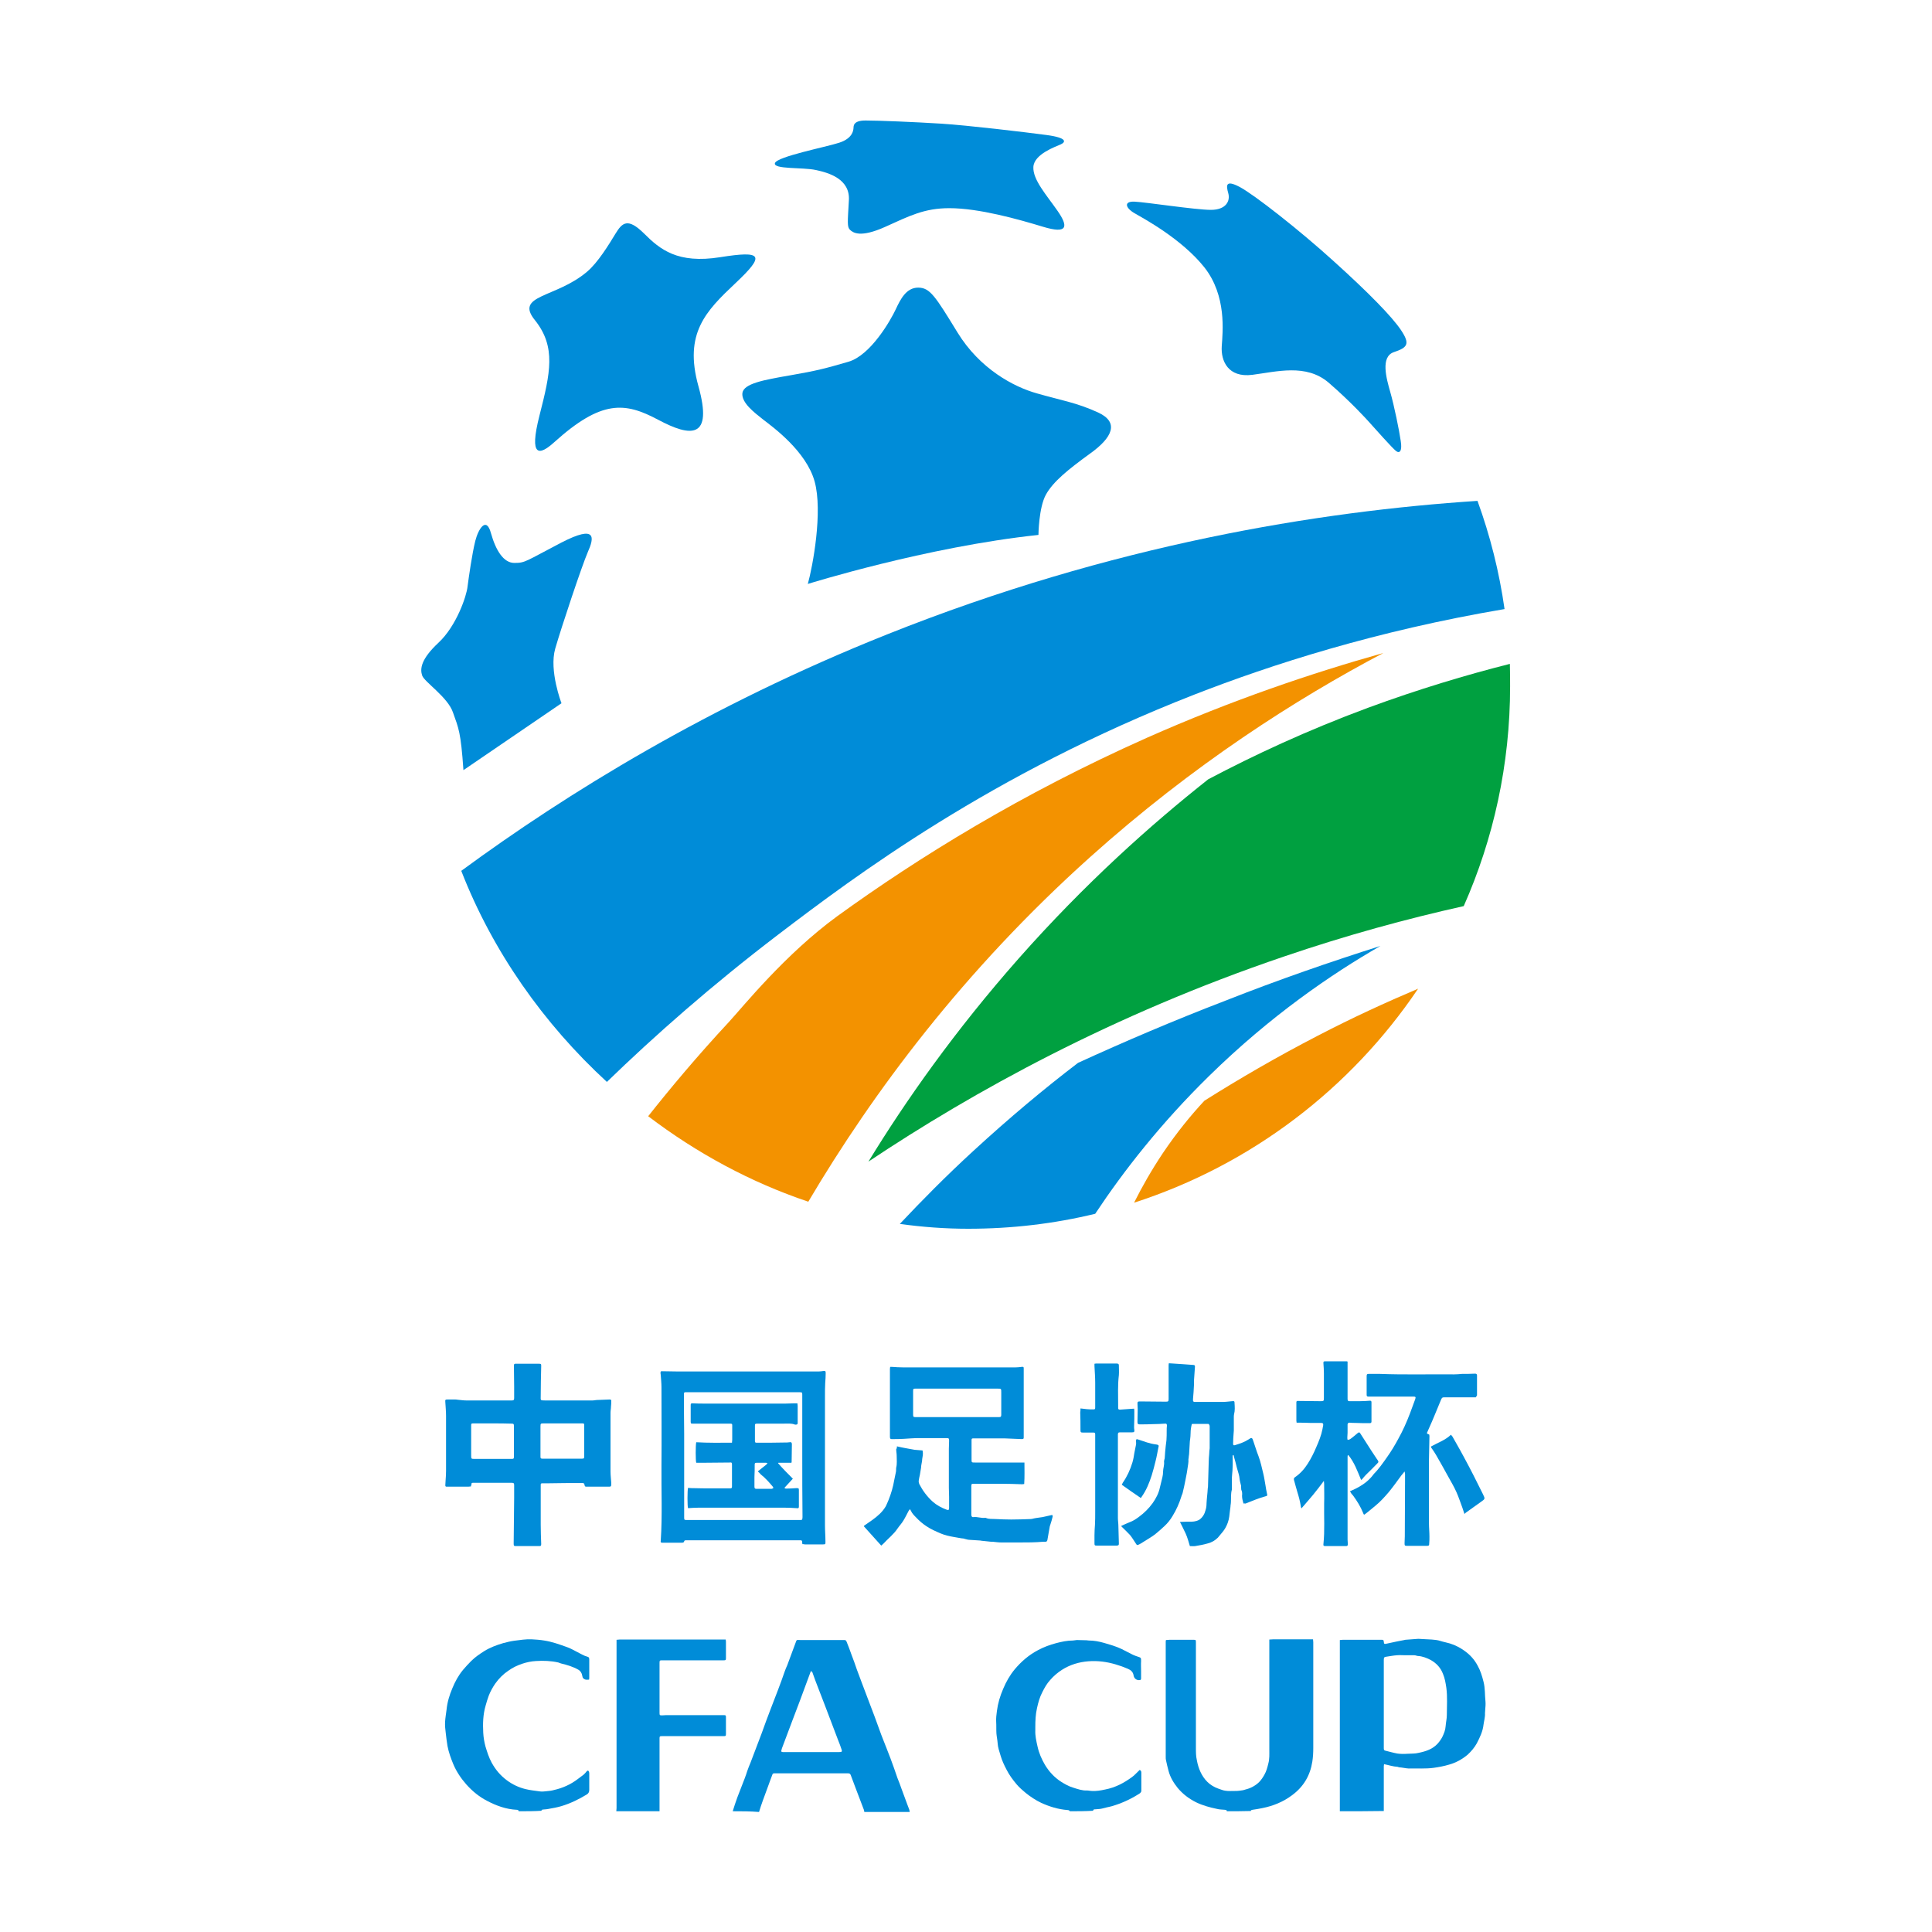 <!-- Created by @FCLOGO 2021-12-07 22:41:53 . https://fclogo.top/ -->
<!-- FOR PERSONAL USE ONLY NOT FOR COMMERCIAL USE -->
<svg version="1.1" xmlns="http://www.w3.org/2000/svg" xmlns:xlink="http://www.w3.org/1999/xlink" x="0px" y="0px"
	 viewBox="0 0 800 800" style="enable-background:new 0 0 800 800;" xml:space="preserve">
<style type="text/css">
	.st0{fill:#008CD8;}
	.st1{fill:#F39200;}
	.st2{fill:#00A040;}
</style>
<g>
	<g>
		<path class="st0" d="M191.9,318.9l40.6-27.7c0,0-5.2-13.5-2.6-22.6c2.6-9,11-34.2,13.5-40c2.6-5.8,3.9-11.6-11-3.9
			c-14.8,7.7-14.8,8.4-19.4,8.4c-4.5,0-7.7-5.2-9.7-12.3c-1.9-7.1-5.2-1.9-6.5,3.2c-1.3,5.2-2.7,15-3.2,18.9
			c-0.4,3.9-4.6,16.3-12,23.2c-7.4,6.9-7.7,10.9-6.8,13.6s10.7,9,12.8,15.4C189.9,301.6,190.8,303,191.9,318.9z"/>
		<path class="st0" d="M334.5,241.8c0,0,49.2-15.4,95.5-20.3c0,0,0.1-11.3,3.1-16.7s9.2-10.4,18.3-17c9.2-6.6,12.2-12.9,3.3-17
			c-8.9-4.1-15.6-5.1-25.3-7.9c-9.7-2.7-23.7-10.2-32.9-25.2s-11.4-18.6-16.3-18.6c-4.9,0-7.3,4.7-9.3,9c-2,4.3-10.3,19-19.6,21.7
			c-9.3,2.7-13,3.7-24,5.6c-11,1.9-19.4,3.4-19.9,7.4c-0.4,4,4.9,8,8.7,11c3.9,3,17.7,13,21.2,25.5
			C340.8,211.8,336.5,234.7,334.5,241.8z"/>
		<path class="st0" d="M566.4,174.2c3.5,3.9,10,11.2,11.6,12.5s2.7,0,2-4.2c-0.6-4.2-2.7-14.5-4.3-20.1c-1.6-5.6-4.2-14.7,1.5-16.6
			c5.7-1.9,6.7-3.4,3-9c-3.7-5.6-13.6-15.7-27.9-28.6c-14.3-13-33.1-27.7-39-30.8s-5.6-0.6-4.7,2.6c0.9,3.2-0.9,6.9-7.2,6.9
			s-27-3.2-31.6-3.4c-4.6-0.2-3.8,2.6,0,4.8s19.5,10.6,28.9,22.4c9.3,11.8,7.6,26.7,7.2,32.7c-0.4,6,2.6,13.1,12.7,11.8
			c10.1-1.3,22.2-4.7,31.5,3.2C559.4,166.4,566.4,174.2,566.4,174.2z"/>
		<path class="st0" d="M393.1,86.2c12.3,0,28.6,4.6,38.8,7.7c10.2,3.1,10.6,0,6-6.6s-10.3-12.9-10-18.2s9.3-8.4,11.3-9.3
			c2-0.9,3.1-2.7-5.9-3.9s-32.5-4-43.6-4.7c-11.2-0.7-25.9-1.3-31.3-1.3c-5.4,0-4.9,2.5-5,3.3c-0.1,0.9-0.4,4.1-5.9,5.9
			s-25.6,5.7-26.6,8.4c-1,2.7,11.6,1.7,16.9,2.9c5.3,1.1,14.3,3.7,13.7,12.6C351,92,350.7,94,352,95.2c1.3,1.2,4.3,3.3,14.4-1.2
			C376.6,89.4,382.7,86.2,393.1,86.2z"/>
		<path class="st0" d="M243.1,112.5c4.5-3.8,9-11.2,11.8-15.8c2.8-4.6,5.1-6.6,11.8,0c6.6,6.6,13.9,12.6,31.5,9.8
			c17.6-2.8,18.7-0.9,6.4,10.7s-21.5,20.8-15.4,42.7s-3,21.2-16.7,13.9c-13.7-7.3-23.4-8.4-43.1,9.4c-6,5.4-10.5,6.4-6-11.2
			s6.9-28.3-1.8-39.3C212.8,122,230.2,123.5,243.1,112.5z"/>
		<path class="st0" d="M623,252.2c-53.2,9-96.6,23-128.4,35.4c-84.3,32.9-140.6,75.2-172.5,99.5c-27.4,20.9-51,41.7-70.8,60.9
			C225.1,423.9,204,394,191,360.6c43.7-32.1,102.4-68.4,176.3-97.9c93.4-37.3,179-51,244.5-55.3C617,221.7,620.8,236.7,623,252.2z"
			/>
		<path class="st1" d="M572.8,270.4c-36.2,19.1-78.7,46.2-121.4,84.5c-52.4,47-89.9,97.4-116.7,142.7c-23.8-8-46.2-20.1-66.3-35.4
			c9.1-11.5,20.2-24.8,33.5-39.1c5.8-6.3,23.2-28,44.9-43.8c33.3-24.1,76-50.6,128.1-73.8C510.1,289.9,543.2,278.7,572.8,270.4z"/>
		<path class="st2" d="M625.3,284.2c0,32.4-6.9,63.2-19.2,91c-23.4,5.2-48.4,12-74.5,20.9c-71,24.1-128.4,55.8-172,84.9
			c15.4-25.2,35.8-54.2,62.2-84.1c27.4-31,54.7-55.4,78.5-74.2c18.9-10,41-20.3,66.1-29.6c20.9-7.7,40.6-13.6,58.8-18.2
			C625.3,278.1,625.3,281.1,625.3,284.2z"/>
		<path class="st0" d="M571.6,391.7c-20.2,11.6-45.5,28.9-70.9,53.8c-20,19.6-35.4,39.3-47.2,57.1c-16.9,4.1-34.5,6.2-52.6,6.2
			c-9.5,0-18.9-0.7-28.3-2c9.2-9.8,19.2-19.9,30.3-30.1c15-13.8,29.6-26,43.5-36.6c19-8.7,39.3-17.4,60.9-25.7
			C529.6,405.6,551.1,398.2,571.6,391.7z"/>
		<path class="st1" d="M587.2,409.4c-27.9,41.4-69.2,73-117.6,88.6c3.2-6.4,7.1-13.3,11.9-20.5c5.8-8.6,11.7-15.8,17.2-21.7
			c14.1-8.9,29.7-18,46.9-26.9C560,421.4,574,415,587.2,409.4z"/>
	</g>
	<g>
		<path class="st0" d="M554.8,750c0-0.4,0-0.8,0-1.2c0-22.8,0-45.7,0-68.5c0-0.4,0-0.7,0-1.2c0.5,0,0.8-0.1,1.2-0.1c5,0,10,0,15,0
			c0.4,0,0.8,0,1.2,0c0.6,0,0.7,0.1,0.8,0.8c0.1,1,0.2,1,1.2,0.8c1.4-0.3,2.8-0.6,4.2-0.9c1-0.2,2.1-0.4,3.1-0.6
			c0.1,0,0.3-0.1,0.4-0.1c1.8-0.1,3.6-0.3,5.4-0.4c0.6,0,1.2,0.1,1.8,0.1c1.3,0.1,2.5,0.1,3.8,0.2c1.2,0.1,2.4,0.2,3.6,0.6
			c1.2,0.4,2.5,0.6,3.8,1c2.3,0.7,4.4,1.8,6.3,3.2c2.2,1.6,3.9,3.5,5.2,5.9c1.2,2.1,1.9,4.4,2.5,6.8c0.7,2.7,0.5,5.4,0.8,8.1
			c0.1,1.1,0,2.3-0.1,3.4c0,0.5-0.1,1-0.1,1.5c0.1,1.6-0.4,3.2-0.6,4.7c-0.3,2.8-1.5,5.3-2.8,7.8c-1,1.8-2.3,3.3-3.8,4.7
			c-2.3,1.9-4.8,3.3-7.7,4.1c-2,0.6-4.1,1-6.2,1.3c-3.5,0.5-7,0.2-10.5,0.3c-0.3,0-0.7-0.1-1-0.1c-0.7-0.1-1.3-0.2-2-0.3
			c-0.3,0-0.7-0.1-1-0.1c-0.2,0-0.4-0.2-0.6-0.2c-1.9-0.1-3.6-0.7-5.6-1.1c0,0.3-0.1,0.6-0.1,0.8c0,4.1,0,8.1,0,12.2
			c0,2.1,0,4.3,0,6.4C566.9,750,560.8,750,554.8,750z M573,705.6C573,705.6,573,705.6,573,705.6c0,4.5,0,9,0,13.5c0,1.6,0,3.1,0,4.7
			c0,0.5,0,1,0.6,1.1c1.7,0.4,3.3,0.9,5,1.2c1.4,0.2,2.8,0.2,4.2,0.1c1.6-0.1,3.2,0,4.7-0.4c2.9-0.6,5.7-1.5,7.8-3.8
			c0.8-0.9,1.5-1.9,2-2.9c0.6-1.3,1.2-2.7,1.3-4.3c0.1-1.5,0.5-3.1,0.5-4.6c0-3.8,0.3-7.5-0.2-11.3c-0.3-2-0.6-3.9-1.4-5.8
			c-1-2.6-2.8-4.5-5.2-5.8c-1.6-0.8-3.3-1.5-5.2-1.6c-0.3,0-0.5-0.1-0.8-0.2c-0.4-0.1-0.7-0.1-1.1-0.1c-1.2,0-2.3,0-3.5,0
			c-1.1,0-2.1-0.1-3.2,0c-1.5,0.1-3,0.4-4.4,0.6c-0.8,0.1-1.1,0.2-1.1,1.3C573,693.5,573,699.5,573,705.6z"/>
		<path class="st0" d="M303.4,750c0.6-1.9,1.2-3.8,1.9-5.7c1-2.7,2.1-5.3,3.1-8c0.4-1,0.7-2,1-2.9c0.4-1.2,0.9-2.4,1.4-3.6
			c1.5-4,3.1-8.1,4.6-12.1c1.2-3.3,2.4-6.7,3.7-10c1-2.6,2-5.2,3-7.8c1-2.6,1.9-5.1,2.8-7.7c0.3-0.9,0.7-1.8,1.1-2.7
			c1.1-3,2.2-5.9,3.3-8.9c0.7-1.9,0.4-1.5,2.2-1.5c5.1,0,10.3,0,15.4,0c0.8,0,1.6,0,2.4,0c0.8,0,1,0,1.3,0.8c0.7,1.8,1.4,3.5,2,5.3
			c0.8,2,1.5,4.1,2.2,6.1c1.4,3.7,2.7,7.3,4.1,10.9c1.1,2.9,2.2,5.8,3.3,8.7c0.9,2.5,1.8,5,2.7,7.4c0.2,0.6,0.5,1.2,0.7,1.8
			c1.1,2.7,2.1,5.4,3.2,8.2c1,2.6,1.9,5.3,2.8,7.9c0.6,1.5,1.2,3,1.7,4.5c0.8,2.1,1.6,4.3,2.4,6.5c0.3,0.7,0.5,1.4,0.8,2.1
			c0.1,0.3,0.1,0.6,0.2,1c-6.3,0-12.5,0-18.8,0c-0.1-0.4-0.1-0.8-0.3-1.2c-1.1-2.8-2.1-5.6-3.2-8.4c-0.7-1.9-1.4-3.7-2.1-5.6
			c-0.2-0.6-0.5-0.8-1.1-0.8c-0.1,0-0.3,0-0.4,0c-9.8,0-19.6,0-29.5,0c-0.2,0-0.5,0-0.7,0c-0.4,0-0.7,0.1-0.8,0.6
			c-0.6,1.5-1.1,3-1.7,4.6c-0.7,2-1.5,4-2.2,6c-0.6,1.6-1.1,3.2-1.6,4.8C310.6,750,307,750,303.4,750z M335.9,691.9
			c-0.2,0.3-0.3,0.4-0.3,0.5c-1.5,4-2.9,7.9-4.4,11.9c-1,2.6-2,5.3-3,7.9c-1.4,3.6-2.7,7.3-4.1,10.9c-0.2,0.5-0.4,1-0.5,1.5
			c-0.2,0.6-0.1,0.9,0.6,0.9c0.4,0,0.8,0,1.2,0c7.3,0,14.7,0,22,0c1.3,0,1.4-0.2,1-1.3c-0.4-1.2-0.8-2.3-1.3-3.5c-1-2.6-2-5.3-3-7.9
			c-0.9-2.4-1.8-4.7-2.7-7.1c-0.9-2.3-1.8-4.7-2.7-7c-0.8-2.1-1.6-4.1-2.3-6.2C336.3,692.4,336.1,692.2,335.9,691.9z"/>
		<path class="st0" d="M508,750c0-0.6-0.4-0.5-0.8-0.6c-1.1-0.1-2.3-0.1-3.4-0.4c-2.9-0.6-5.8-1.4-8.5-2.7c-3-1.5-5.5-3.4-7.6-5.9
			c-1.7-2.1-3.1-4.4-3.8-7c-0.4-1.5-0.8-3.1-1.1-4.6c-0.1-0.4-0.1-0.8-0.1-1.2c0-14.5,0-28.9,0-43.4c0-1.4,0-2.8,0-4.2
			c0-0.3,0-0.6,0.1-0.9c0.6,0,1.1-0.1,1.5-0.1c3.3,0,6.5,0,9.8,0c1,0,1.1,0,1.1,1c0,2.2,0,4.5,0,6.7c0,12.4,0,24.7,0,37.1
			c0,1.7,0,3.4,0.4,5.1c0.6,3.3,1.9,6.5,4.3,8.9c1.2,1.2,2.8,2.2,4.5,2.8c1,0.3,2,0.8,3,0.9c1.3,0.2,2.6,0.1,3.9,0.1
			c0.6,0,1.3,0,1.9-0.1c0.9-0.1,1.7-0.2,2.5-0.5c2.1-0.5,4-1.5,5.6-3c0.9-0.9,1.7-2.1,2.3-3.2c0.8-1.4,1.2-3,1.6-4.6
			c0.5-1.9,0.4-3.7,0.4-5.6c0-14.4,0-28.7,0-43.1c0-0.8,0-1.6,0-2.6c0.6,0,1.2-0.1,1.7-0.1c4.2,0,8.5,0,12.7,0c1.2,0,2.4,0,3.7,0
			c0,0.4,0.1,0.8,0.1,1.2c0,1.9,0,3.7,0,5.6c0,12.7,0,25.5,0,38.2c0,1.9-0.1,3.8-0.4,5.7c-0.9,5.7-3.6,10.3-8.3,13.8
			c-3.7,2.8-7.9,4.5-12.4,5.4c-1.4,0.3-2.7,0.5-4.1,0.7c-0.4,0.1-0.6,0.1-0.7,0.5C514.5,750,511.2,750,508,750z"/>
		<path class="st0" d="M255.2,750c0-0.4,0.1-0.9,0.1-1.3c0-22.6,0-45.2,0-67.9c0-0.6,0-1.1,0-1.8c0.5,0,0.8-0.1,1.2-0.1
			c12.4,0,24.8,0,37.2,0c2.2,0,4.5,0,6.8,0c0,0.3,0.1,0.6,0.1,0.8c0,2.3,0,4.6,0,6.9c0,0.8-0.1,0.9-0.9,0.9c-8.5,0-17.1,0-25.6,0
			c-0.9,0-1,0.1-1,1.1c0,5.1,0,10.3,0,15.4c0,1.8,0,3.5,0,5.3c0,0.9,0.1,1,1,1c0.6,0,1.2-0.1,1.8-0.1c5.9,0,11.7,0,17.6,0
			c2.1,0,4.1,0,6.2,0c0.8,0,0.9,0.1,0.9,0.8c0,2.3,0,4.7,0,7c0,0.8-0.1,0.9-1,0.9c-2.7,0-5.4,0-8.1,0c-5.8,0-11.7,0-17.5,0
			c-0.8,0-0.9,0.1-0.9,0.9c0,2.4,0,4.8,0,7.2c0,7.2,0,14.4,0,21.6c0,0.5,0,0.9,0,1.4C267.1,750,261.1,750,255.2,750z"/>
		<path class="st0" d="M443,750c-0.2-0.4-0.6-0.5-1-0.5c-3.8-0.3-7.4-1.4-10.9-3c-2.3-1.1-4.4-2.5-6.4-4.1c-1.3-1.1-2.6-2.2-3.7-3.5
			c-1.6-1.9-3.1-3.9-4.2-6.1c-1-1.9-1.9-3.8-2.5-5.9c-0.5-1.7-1.1-3.3-1.2-5.1c-0.1-1.4-0.4-2.7-0.5-4c-0.1-1.6,0-3.2-0.1-4.8
			c-0.1-1.5,0.1-3,0.3-4.5c0.4-3.2,1.3-6.2,2.6-9.2c1.2-2.9,2.8-5.7,4.8-8.1c2.7-3.2,5.8-5.9,9.6-7.9c2.4-1.3,4.9-2.2,7.5-2.9
			c2.3-0.6,4.6-1.1,7-1.1c0.5,0,1.1-0.2,1.6-0.2c1.3,0,2.7,0.1,4,0.1c0.3,0,0.6,0.1,0.9,0.1c2.2,0,4.3,0.4,6.4,1
			c2.4,0.7,4.9,1.4,7.2,2.5c1.6,0.8,3.1,1.6,4.7,2.4c0.7,0.3,1.4,0.6,2.1,0.8c1.3,0.4,1.3,0.5,1.3,1.8c-0.1,1.4,0,2.8,0,4.2
			c0,1,0,2,0,3c0,0.5-0.2,0.7-0.7,0.7c-1.2,0.1-2.2-0.7-2.4-1.9c-0.2-1.5-1.2-2.3-2.4-2.8c-1.6-0.7-3.3-1.3-5-1.8
			c-3.7-1.1-7.5-1.6-11.3-1.3c-3.9,0.3-7.6,1.4-10.9,3.5c-1.9,1.2-3.5,2.6-4.9,4.2c-1.4,1.5-2.4,3.3-3.3,5.1
			c-1.1,2.1-1.7,4.3-2.2,6.6c-0.6,2.6-0.7,5.2-0.7,7.9c0,0.4,0,0.9,0,1.3c-0.1,2.2,0.4,4.4,0.9,6.6c0.6,2.8,1.7,5.3,3.1,7.7
			c1.7,2.8,3.9,5.2,6.7,7c1.6,1,3.2,1.9,4.9,2.4c1.9,0.6,3.8,1.3,5.8,1.2c0.7,0,1.4,0.2,2.1,0.2c1.8,0.1,3.6-0.2,5.4-0.6
			c4.2-0.8,7.8-2.7,11.2-5.2c1-0.7,1.8-1.7,2.7-2.5c0.1-0.1,0.3-0.3,0.4-0.4c0.6,0.2,0.7,0.7,0.7,1.1c0,2.5,0,5,0,7.5
			c0,0.4-0.2,0.7-0.5,1c-3.2,2.1-6.7,3.8-10.4,5c-1.6,0.6-3.3,0.8-5,1.3c-1,0.3-2.1,0.3-3.2,0.4c-0.4,0-0.8,0-0.9,0.6
			C449.2,750,446.1,750,443,750z"/>
		<path class="st0" d="M214.8,750c-0.1-0.5-0.4-0.6-0.8-0.6c-4.4-0.2-8.5-1.7-12.3-3.7c-3.3-1.7-6.1-4-8.6-6.8
			c-2.2-2.5-4.1-5.3-5.4-8.4c-1-2.4-1.9-4.9-2.4-7.5c-0.3-1.7-0.5-3.5-0.7-5.2c-0.2-1.6-0.4-3.2-0.3-4.8c0.1-1.7,0.4-3.4,0.6-5
			c0.3-3.1,1.2-6.1,2.4-8.9c1.1-2.7,2.5-5.3,4.4-7.6c1.1-1.3,2.2-2.5,3.4-3.7c1.6-1.6,3.5-2.9,5.4-4.1c2.4-1.5,5.1-2.5,7.8-3.3
			c1.5-0.4,3.1-0.8,4.6-1c2.4-0.3,4.8-0.7,7.2-0.6c1.7,0.1,3.5,0.2,5.2,0.5c3.3,0.5,6.3,1.6,9.4,2.7c1.5,0.5,2.8,1.3,4.2,2
			c1.4,0.7,2.8,1.6,4.3,2c0.6,0.1,0.8,0.5,0.8,1.1c0,1.1,0,2.3,0,3.4c0,1.4,0,2.7,0,4.1c0,0.3,0,0.6-0.1,0.9c-0.5,0-1,0.1-1.4,0
			c-0.6-0.2-1.2-0.5-1.3-1.2c-0.1-0.4-0.2-0.8-0.3-1.2c-0.3-0.7-0.7-1.3-1.4-1.7c-2.3-1.3-4.7-2-7.2-2.6c-0.4-0.1-0.8-0.3-1.1-0.4
			c-3.1-0.7-6.2-0.8-9.3-0.6c-1.9,0.1-3.8,0.5-5.6,1.1c-2.1,0.7-4,1.6-5.8,2.9c-2.1,1.4-3.9,3.2-5.4,5.3c-1.1,1.6-2,3.2-2.7,5
			c-0.5,1.3-0.9,2.7-1.3,4.1c-1.1,3.7-1.2,7.5-1,11.3c0.1,1.9,0.4,3.7,0.9,5.6c0.7,2.3,1.4,4.6,2.6,6.8c1.6,2.9,3.6,5.3,6.3,7.3
			c2.3,1.7,4.8,2.9,7.6,3.6c2,0.5,4.1,0.7,6.2,1c0.8,0.1,1.7,0,2.6-0.1c1.1-0.1,2.1-0.2,3.1-0.5c3.6-0.8,6.9-2.3,9.8-4.5
			c0.8-0.6,1.6-1.2,2.4-1.8c0.5-0.4,0.9-0.9,1.3-1.4c0.4-0.5,0.8-0.4,1,0.2c0.1,0.2,0.1,0.5,0.1,0.7c0,2.3,0,4.5,0,6.8
			c0,0.9-0.4,1.5-1.1,1.9c-3.3,2-6.8,3.7-10.5,4.8c-1.7,0.5-3.4,0.8-5.1,1.1c-0.8,0.2-1.6,0.2-2.5,0.3c-0.3,0-0.6,0.2-0.6,0.5
			C221.3,750,218.1,750,214.8,750z"/>
		<path class="st0" d="M371.4,598.9c1.2,0.3,2.3,0.5,3.3,0.7c1.1,0.2,2.2,0.4,3.3,0.6c0.5,0.1,1,0.2,1.6,0.2
			c0.8,0.1,1.5,0.1,2.4,0.2c0.2,0.8,0.2,1.7,0,2.7c-0.1,0.6-0.2,1.1-0.2,1.7c-0.1,0.4-0.1,0.7-0.2,1.1c-0.1,0.5-0.2,1-0.2,1.6
			c-0.2,1-0.3,2-0.5,3c-0.2,0.9-0.4,1.7-0.5,2.6c0,0.4,0.1,0.9,0.3,1.3c1.4,2.7,3.2,5.1,5.5,7.2c1.7,1.5,3.6,2.5,5.7,3.3
			c0.8,0.3,1.1,0.2,1.1-0.7c0-1.5,0-3.1,0-4.6c0-1.2-0.1-2.5-0.1-3.7c0-5.4,0-10.8,0-16.2c0-1.1,0.1-2.2,0.1-3.3
			c0-1-0.1-1.1-1.1-1.1c-4,0-7.9,0-11.9,0c-2,0-3.9,0.2-5.9,0.3c-1.6,0.1-3.2,0.1-4.8,0.1c-0.6,0-0.7-0.1-0.8-0.8c0-0.4,0-0.8,0-1.2
			c0-7.8,0-15.6,0-23.4c0-1.2,0-2.5,0-3.7c0-0.3,0.1-0.5,0.1-0.8c0.3,0,0.6,0,0.8,0c1.5,0.1,2.9,0.2,4.4,0.2c15.6,0,31.2,0,46.8,0
			c0.8,0,1.6-0.1,2.4-0.2c0.8-0.1,0.9,0,0.9,0.7c0,9.5,0,18.9,0,28.4c0,0.7-0.1,0.8-0.8,0.8c-2.4-0.1-4.8-0.2-7.2-0.3
			c-0.3,0-0.7,0-1,0c-3.9,0-7.9,0-11.8,0c-0.7,0-0.8,0.1-0.8,0.8c0,2.6,0,5.2,0,7.8c0,1.4,0,1.4,1.4,1.4c5.8,0,11.5,0,17.3,0
			c1,0,2,0,3.2,0c0,2.9,0.1,5.9-0.1,8.9c-0.3,0-0.6,0.1-0.8,0.1c-2.9-0.1-5.7-0.2-8.6-0.2c-3.8,0-7.6,0-11.4,0c-1,0-1.1,0.1-1.1,1
			c0,3.8,0,7.6,0,11.4c0,0.2,0,0.3,0,0.5c0.1,0.7,0.3,1,0.9,0.9c1.6-0.2,3.2,0.5,4.8,0.3c0.2,0,0.3,0,0.5,0.1
			c1.2,0.5,2.5,0.3,3.8,0.4c2.2,0.1,4.3,0.2,6.5,0.2c2.7,0,5.4-0.1,8.1-0.2c0.4,0,0.7-0.1,1.1-0.2c0.3-0.1,0.6-0.1,1-0.2
			c0.9-0.1,1.8-0.3,2.8-0.4c1.3-0.3,2.6-0.6,4-0.9c0.1,0.2,0.2,0.4,0.2,0.6c-0.3,1.2-0.6,2.4-1,3.5c-0.1,0.2-0.1,0.4-0.2,0.6
			c-0.3,1.9-0.7,3.8-1,5.7c-0.1,0.4-0.3,0.7-0.7,0.7c-0.3,0-0.7,0-1,0c-3.4,0.3-6.7,0.3-10.1,0.3c-2.4,0-4.9,0-7.3,0
			c-1.2,0-2.4-0.2-3.6-0.3c-0.5,0-1.1,0-1.6-0.1c-1-0.1-1.9-0.2-2.9-0.3c-0.2,0-0.4-0.1-0.6-0.1c-1.5-0.1-3.1-0.2-4.6-0.3
			c-0.5,0-1-0.2-1.5-0.3c-0.2,0-0.4-0.1-0.6-0.2c-1.5-0.1-2.9-0.5-4.4-0.7c-1.8-0.3-3.5-0.7-5.2-1.4c-2.1-0.9-4.2-1.8-6.1-3.1
			c-1.5-1-2.9-2.2-4.2-3.6c-0.8-0.8-1.6-1.6-2.1-2.7c-0.1-0.2-0.2-0.4-0.4-0.7c-0.3,0.4-0.5,0.6-0.6,0.8c-0.7,1.3-1.3,2.6-2.1,3.9
			c-0.7,1.2-1.7,2.2-2.5,3.4c-1.6,2.4-3.9,4.1-5.8,6.2c-0.3,0.3-0.6,0.5-0.9,0.8c-2.4-2.7-4.8-5.3-7.2-8c0.1-0.1,0.1-0.3,0.2-0.3
			c1.1-0.8,2.2-1.5,3.3-2.3c2.2-1.6,4.2-3.3,5.6-5.7c0.4-0.8,0.7-1.6,1.1-2.5c1.1-2.7,1.9-5.5,2.4-8.4c0.2-1.1,0.5-2.3,0.7-3.4
			c0.1-0.6,0-1.1,0.1-1.7c0.4-1.6,0.2-3.2,0.2-4.9c0-0.9-0.2-1.8-0.2-2.7C371.4,599.7,371.4,599.4,371.4,598.9z M396.4,586.8
			c5.7,0,11.5,0,17.2,0c0.8,0,1-0.2,1-1c0-3.1,0-6.2,0-9.3c0-1.5,0-1.5-1.6-1.5c-10.1,0-20.3,0-30.4,0c-1.2,0-2.3,0-3.5,0
			c-0.9,0-1,0.1-1,1c0,3.2,0,6.5,0,9.7c0,0.9,0.1,1.1,1,1.1c0.3,0,0.5,0,0.8,0C385.4,586.8,390.9,586.8,396.4,586.8z"/>
		<path class="st0" d="M195,615.5c-0.4,0-0.7,0.1-1.1,0.1c-2.8,0-5.6,0-8.4,0c-0.2,0-0.4,0-0.6,0c-0.4,0-0.5-0.2-0.5-0.6
			c0-0.6,0.1-1.2,0.1-1.8c0.1-1.4,0.2-2.8,0.2-4.2c0-7.6,0-15.1,0-22.7c0-1.9-0.2-3.8-0.3-5.7c-0.1-1,0-1.1,1-1.1c0.9,0,1.9,0,2.8,0
			c0.4,0,0.9,0,1.3,0.1c1.2,0.1,2.4,0.3,3.6,0.3c6,0,11.9,0,17.9,0c0.3,0,0.6,0,0.9,0c0.8,0,1-0.2,1-1c0-1.6,0-3.1,0-4.7
			c0-2.9-0.1-5.9-0.1-8.8c0-0.5,0.2-0.7,0.6-0.7c0.8,0,1.5,0,2.3,0c2.5,0,4.9,0,7.4,0c1,0,1,0.1,1,1c-0.1,4.1-0.2,8.3-0.2,12.4
			c0,1.7-0.3,1.8,1.8,1.8c6.5,0,13.1,0,19.6,0c0.7,0,1.4-0.2,2.1-0.2c1.7-0.1,3.4-0.1,5.1-0.2c0.5,0,0.7,0.3,0.6,0.7
			c0,0.7,0,1.5-0.1,2.2c0,0.9-0.2,1.7-0.2,2.6c0,8.1,0,16.2,0,24.3c0,1.5,0.2,3.1,0.3,4.6c0,0.3,0,0.5,0,0.8c0,0.8-0.2,0.9-0.9,0.9
			c-0.9,0-1.8,0-2.7,0c-2.1,0-4.3,0-6.4,0c-0.9,0-0.9,0-1.1-0.9c-0.1-0.4-0.3-0.6-0.7-0.6c-0.3,0-0.5,0-0.8,0c-4.4,0-8.7,0-13.1,0.1
			c-0.9,0-1.8,0-2.7,0c-0.7,0-0.8,0.1-0.8,0.7c0,5.4,0,10.9,0,16.3c0,2.7,0.1,5.4,0.2,8.1c0,0.8-0.1,0.9-0.9,0.9c-3.2,0-6.3,0-9.5,0
			c-0.9,0-1-0.1-1-1.1c0.1-6.3,0.1-12.6,0.2-18.9c0-1.7,0-3.5,0-5.2c0-0.8-0.2-1-1-1c-5.2,0-10.3,0-15.5,0c-0.1,0-0.3,0-0.4,0
			c-0.8,0-0.7,0-0.8,0.8C195.1,615,195,615.2,195,615.5z M232.9,589.4C232.9,589.4,232.9,589.4,232.9,589.4c-2.6,0-5.3,0-7.9,0
			c-1.1,0-1.2,0.1-1.2,1.2c0,0.5,0,0.9,0,1.4c0,3.8,0,7.5,0,11.3c0,0.5,0.2,0.7,0.7,0.7c0.9,0,1.9,0,2.8,0c4.6,0,9.1,0,13.7,0
			c0.8,0,0.9-0.1,0.9-0.9c0-2.3,0-4.6,0-6.9c0-2,0-4.1,0-6.1c0-0.6-0.1-0.7-0.7-0.7c-0.2,0-0.4,0-0.6,0
			C238,589.4,235.4,589.4,232.9,589.4z M203.8,589.4C203.8,589.4,203.8,589.4,203.8,589.4c-1.5,0-3,0-4.5,0c-1.1,0-2.3,0-3.4,0
			c-0.7,0-0.8,0.1-0.8,0.8c0,0.1,0,0.3,0,0.4c0,4,0,8,0,12c0,1.5,0,1.5,1.5,1.5c3.9,0,7.9,0,11.8,0c1.1,0,2.3,0,3.4,0
			c0.9,0,1-0.1,1-1c0-0.5,0-1,0-1.5c0-3.7,0-7.5,0-11.2c0-0.8-0.2-0.9-0.9-0.9C209.2,589.4,206.5,589.4,203.8,589.4z"/>
		<path class="st0" d="M332.3,639.4c-0.1-0.2-0.1-0.3-0.1-0.4c-0.1-1.3-0.1-1.2-1.4-1.2c-13.8,0-27.6,0-41.4,0c-1.8,0-3.5,0-5.3,0
			c-0.3,0-0.7,0-0.8,0.4c-0.1,0.6-0.6,0.6-1.1,0.6c-2.3,0-4.5,0-6.8,0c-0.4,0-0.8,0-1.2,0c-0.6,0-0.7-0.2-0.6-0.8
			c0.7-10.5,0.2-20.9,0.3-31.4c0.1-10.7,0-21.5,0-32.2c0-1.7-0.2-3.4-0.3-5.1c0-0.2-0.1-0.5-0.1-0.7c0-0.7,0.1-0.9,0.9-0.8
			c0,0,0.1,0,0.1,0c2.1,0,4.3,0.1,6.4,0.1c19.3,0,38.7,0,58,0c0.7,0,1.3-0.1,2-0.2c0.9-0.1,1,0.1,1,0.9c0,1.4-0.1,2.7-0.2,4.1
			c-0.1,1.8-0.1,3.5-0.1,5.3c0,17.8,0,35.7,0,53.5c0,2.3,0.2,4.6,0.2,6.9c0,1,0,1.1-1,1.1c-2.5,0-5.1,0-7.6,0
			C333,639.4,332.7,639.4,332.3,639.4z M332.2,603C332.2,603,332.2,603,332.2,603c0-8.5,0-17,0-25.5c0-0.9-0.1-1-1-1
			c-1,0-1.9,0-2.9,0c-14.7,0-29.4,0-44.1,0c-0.2,0-0.3,0-0.5,0c-0.3,0-0.5,0.2-0.5,0.6c0,1.8,0,3.5,0,5.3c0,3.8,0.1,7.5,0.1,11.3
			c0,8.8,0,17.5,0,26.3c0,2.8,0,5.6,0,8.4c0,0.9,0.1,1,1,1c3.8,0,7.5,0,11.3,0c11.8,0,23.7,0,35.5,0c1.1,0,1.1,0,1.2-1.1
			c0-0.2,0-0.4,0-0.6C332.2,619.5,332.2,611.3,332.2,603z"/>
		<path class="st0" d="M514.9,622.6c-0.3-1.1-0.6-2.1-0.6-3.2c0.1-0.8,0.1-1.7-0.3-2.5c-0.1-0.3,0-0.6-0.1-0.9c0-0.3,0-0.5,0-0.8
			c-0.2-0.9-0.5-1.8-0.6-2.7c-0.1-1.6-0.7-3.1-1.1-4.6c-0.4-1.6-0.8-3.3-1.3-4.9c0-0.2-0.1-0.3-0.1-0.5c-0.4,0-0.4,0.3-0.4,0.6
			c0,1.4,0.1,2.9,0,4.3c0,1-0.1,2.1-0.2,3.1c0,0.5-0.1,0.9-0.1,1.4c0,1.3,0,2.7,0,4c0,0.3,0,0.6,0,0.9c-0.5,1.7-0.3,3.4-0.4,5.1
			c0,0.7-0.2,1.4-0.2,2.1c-0.1,0.5-0.1,1-0.2,1.5c-0.2,1.7-0.3,3.4-0.9,5c-0.5,1.4-1.2,2.7-2.1,3.8c-0.7,0.8-1.3,1.6-2,2.4
			c-1.2,1.2-2.6,2-4.2,2.4c-1.7,0.5-3.4,0.8-5.2,1.1c-0.7,0.1-1.4,0-2.2,0c-0.5-1.7-1-3.5-1.7-5.1c-0.7-1.6-1.6-3.2-2.4-4.9
			c0.9,0,1.9-0.1,2.8-0.1c1.3,0,2.7,0.1,4-0.3c0.4-0.1,0.8-0.3,1.2-0.5c1.4-1,2.2-2.4,2.6-4c0.3-0.9,0.4-1.9,0.4-2.8
			c0.1-2.1,0.4-4.1,0.5-6.1c0-0.2,0.1-0.5,0.1-0.7c0.1-3.4,0.2-6.8,0.3-10.2c0-1.1,0.1-2.3,0.2-3.4c0-0.8,0.1-1.6,0.2-2.4
			c0-2.9,0-5.9,0-8.8c0-0.3,0-0.6-0.1-0.8c-0.1-0.2-0.3-0.5-0.5-0.5c-2.2,0-4.3,0-6.5,0c-0.1,0-0.2,0.1-0.3,0.1
			c-0.3,1.2-0.5,2.4-0.5,3.7c0,0.9-0.1,1.8-0.2,2.7c0,0.2-0.1,0.4-0.1,0.6c-0.1,1.7-0.2,3.3-0.3,5c0,0.7-0.2,1.3-0.2,2
			c0,0.2-0.1,0.3-0.1,0.5c0.1,1.3-0.2,2.6-0.4,4c-0.2,1.7-0.6,3.3-0.9,5c-0.3,1.7-0.7,3.3-1.1,5c-0.1,0.5-0.4,0.9-0.5,1.4
			c-0.9,2.9-2.1,5.6-3.7,8.2c-0.9,1.5-2,2.9-3.3,4.1c-1.3,1.2-2.6,2.4-4,3.5c-1.5,1.1-3.2,2.1-4.8,3.1c-0.6,0.4-1.1,0.7-1.7,1
			c-0.8,0.4-0.9,0.4-1.4-0.4c-0.8-1.2-1.5-2.4-2.4-3.5c-1-1.1-2.1-2.1-3.2-3.2c-0.2-0.2-0.3-0.3-0.5-0.5c1.2-0.6,2.4-1.1,3.6-1.6
			c1.4-0.5,2.6-1.3,3.8-2.2c2.2-1.6,4.1-3.5,5.7-5.7c1.4-2,2.5-4.1,3-6.5c0.3-1.4,0.7-2.7,1-4.1c0.2-0.8,0.3-1.6,0.3-2.4
			c0-1.4,0.6-2.7,0.4-4.2c0-0.2,0.1-0.5,0.1-0.7c0.1-0.3,0.2-0.6,0.2-0.9c0.1-1.6,0.2-3.2,0.4-4.8c0.1-0.8,0.2-1.6,0.3-2.4
			c0.1-1.3,0.1-2.6,0.1-3.9c0-0.7,0-1.5,0.1-2.2c0-0.6-0.2-0.9-0.8-0.8c-1.6,0.1-3.3,0.2-4.9,0.2c-1.9,0.1-3.7,0.1-5.6,0.1
			c-0.7,0-0.9-0.2-0.9-1c0-1.8,0.1-3.5,0.1-5.3c0-0.8-0.1-1.5-0.1-2.3c0-0.8,0.2-0.9,1-0.9c3.6,0,7.1,0.1,10.7,0.1
			c1,0,1.2-0.1,1.2-1.1c0-4.6,0-9.1,0-13.7c0-0.4,0-0.7,0.1-1.1c1.1,0.1,2.1,0.1,3.1,0.2c1,0.1,2,0.1,3,0.2c1.4,0.1,2.7,0.2,4.1,0.3
			c0.6,0,0.6,0.4,0.6,0.8c-0.1,1.9-0.3,3.8-0.4,5.7c0,0.6,0,1.1,0,1.7c-0.1,2-0.2,3.9-0.4,5.9c0,0.2,0,0.4,0,0.6
			c0,0.3,0.2,0.6,0.6,0.6c0.4,0,0.7,0,1.1,0c3.6,0,7.2,0,10.8,0c1.2,0,2.4-0.2,3.7-0.3c0.9-0.1,1,0,1,0.9c0.1,1.5,0.2,3-0.2,4.5
			c-0.1,0.4-0.1,0.8-0.1,1.2c0,1.9,0,3.7,0,5.6c0,0.4-0.1,0.9-0.1,1.3c-0.1,1.4-0.2,2.7-0.2,4.1c0,0.6,0.2,0.8,0.8,0.6
			c1.9-0.6,3.8-1.2,5.5-2.3c1.4-1,1.6-0.9,2.1,0.7c0.7,2,1.3,4.1,2.1,6.1c0.9,2.4,1.4,4.9,2,7.3c0.4,1.6,0.6,3.2,0.9,4.8
			c0.2,1.3,0.4,2.5,0.7,3.8c0.1,0.4,0,0.6-0.4,0.7c-3,0.8-5.8,2-8.6,3.1C515.2,622.5,515.1,622.5,514.9,622.6z"/>
		<path class="st0" d="M611.1,578.6c-0.6,0-1.2,0-1.7,0c-3.7,0-7.5,0-11.2,0c-1,0-1.1,0.1-1.5,1c-0.8,1.9-1.6,3.9-2.4,5.8
			c-0.9,2.2-1.8,4.3-2.8,6.5c-0.1,0.2-0.2,0.5-0.3,0.7c-0.5,1-0.5,1,0.6,1.4c0,0.2,0.1,0.4,0.1,0.6c0,1.7-0.1,3.3-0.1,5
			c0,1.7-0.1,3.4-0.1,5.1c0,8.7,0,17.3,0,26c0,1.9,0.2,3.7,0.2,5.6c0,1,0,1.9-0.1,2.9c0,0.7-0.1,0.9-0.9,0.9c-1,0-2.1,0-3.1,0
			c-1.7,0-3.5,0-5.2,0c-0.9,0-1-0.1-1-1.1c0-0.9,0.1-1.9,0.1-2.8c0-7.7,0.1-15.5,0.1-23.2c0-0.9,0-1.8,0-2.7c0-0.2-0.1-0.5-0.2-1
			c-0.5,0.7-0.9,1.1-1.3,1.6c-1.7,2.3-3.4,4.7-5.2,6.9c-1.8,2.1-3.6,4.1-5.7,5.8c-1.4,1.1-2.7,2.3-4.2,3.4c-0.1,0.1-0.2,0.1-0.4,0.2
			c-0.2-0.3-0.3-0.5-0.4-0.8c-1-2.5-2.5-4.9-4.1-7.1c-0.2-0.3-0.5-0.5-0.7-0.8c-0.2-0.3-0.4-0.7-0.6-1c1.3-0.6,2.5-1.1,3.7-1.8
			c2.3-1.3,4.3-2.9,5.9-5c0.1-0.1,0.2-0.3,0.3-0.4c2.1-2.1,3.8-4.6,5.5-7c1.7-2.4,3.2-4.9,4.6-7.5c1.9-3.4,3.5-7,4.9-10.7
			c0.7-1.9,1.4-3.8,2.1-5.7c0.3-0.9,0.2-1.1-0.7-1.1c-6,0-12.1,0-18.1,0c-0.2,0-0.4,0-0.6,0c-0.5,0-0.7-0.2-0.7-0.7
			c0-0.7,0-1.4,0-2.1c0-1.9,0-3.7,0-5.6c0-0.9,0.2-1,1-1c1.5,0,2.9,0,4.4,0c10.3,0.4,20.5,0.1,30.8,0.2c1.1,0,2.2-0.1,3.3-0.2
			c1.8,0,3.6,0,5.4-0.1c0.5,0,0.8,0.2,0.8,0.7c0,2.8,0,5.5,0,8.3C611.3,578.3,611.2,578.4,611.1,578.6z"/>
		<path class="st0" d="M536.9,589.1c0-0.3-0.1-0.5-0.1-0.8c0-2.4,0-4.8,0-7.2c0-0.2,0-0.3,0-0.5c0-0.4,0.3-0.6,0.7-0.5
			c3.1,0,6.1,0.1,9.2,0.1c1.4,0,1.5,0,1.5-1.4c0-3.3,0-6.7,0-10c0-1.4-0.1-2.9-0.2-4.3c0-0.6,0-0.8,0.6-0.8c3,0,6.1,0,9.1,0
			c0.1,0,0.2,0.1,0.3,0.1c0,0.4,0,0.9,0,1.4c0,4.6,0,9.2,0,13.8c0,0.1,0,0.3,0,0.4c0.1,0.7,0.2,0.8,0.9,0.8c1.4,0,2.8,0,4.2,0
			c1.4,0,2.8-0.1,4.2-0.2c0.5,0,0.6,0.3,0.6,0.7c0,0.8,0,1.7,0,2.5c0,1.6,0,3.1,0,4.7c0,0.3,0,0.5,0,0.8c0,0.4-0.3,0.6-0.7,0.6
			c-2,0-4,0-6-0.1c-0.8,0-1.6,0-2.4-0.1c-0.5,0-0.7,0.2-0.8,0.7c0,1.2,0,2.3,0,3.5c0,0.6-0.1,1.3-0.1,1.9c0,0.3,0,0.6,0.1,1
			c0.7,0,1.1-0.3,1.5-0.6c0.9-0.7,1.8-1.4,2.7-2.2c0.5-0.4,0.8-0.4,1.1,0.2c0.8,1.3,1.7,2.6,2.5,3.9c1.4,2.2,2.8,4.4,4.3,6.6
			c0.1,0.1,0.2,0.3,0.3,0.4c0.5,0.8,0.5,0.9-0.1,1.5c-1.5,1.6-3.1,3.1-4.7,4.7c-0.5,0.5-0.9,1-1.4,1.6c-0.1,0.2-0.3,0.3-0.6,0.5
			c-1.5-3.6-2.8-7.3-5.3-10.3c-0.3,0.1-0.3,0.4-0.3,0.7c0,4.3,0,8.5,0,12.8c0,7.2,0,14.3,0,21.5c0,0.6,0.1,1.2,0.1,1.8
			c0,0.7-0.1,0.9-0.8,0.9c-2.8,0-5.7,0-8.5,0c-0.7,0-0.9-0.2-0.8-0.8c0.6-5.6,0.2-11.3,0.3-16.9c0.1-2.7,0-5.4,0-8.1
			c0-0.3-0.1-0.6-0.1-1.2c-1.6,2.1-3,4-4.5,5.8c-1.5,1.8-3.1,3.6-4.8,5.6c-0.2-0.5-0.3-0.8-0.3-1.1c-0.3-1.9-0.8-3.8-1.4-5.7
			c-0.5-1.6-0.9-3.3-1.4-5c-0.1-0.5,0-0.8,0.4-1.1c2.2-1.5,3.9-3.4,5.3-5.6c1.4-2.2,2.6-4.6,3.6-7c1-2.3,2-4.7,2.5-7.3
			c0.1-0.5,0.2-1.1,0.3-1.6c0.1-0.7-0.1-1-0.9-1c-1.5,0-3,0-4.5,0C540.5,589.1,538.8,589.1,536.9,589.1z"/>
		<path class="st0" d="M447.4,583.2c1,0.1,1.8,0.2,2.6,0.3c0.9,0.1,1.8,0.1,2.7,0.1c0.7,0,0.8-0.1,0.8-0.8c0-3.4,0-6.9,0-10.3
			c0-2.3-0.2-4.5-0.3-6.8c0-0.3,0-0.6,0-1c0.4-0.1,0.8-0.1,1.1-0.1c2.6,0,5.1,0,7.7,0c0.2,0,0.3,0,0.5,0c0.6,0.1,0.8,0.2,0.8,0.8
			c0,1.3,0.1,2.7,0,4c-0.5,4.1-0.3,8.3-0.3,12.4c0,0.4,0,0.7,0,1.1c0,0.6,0.1,0.8,0.8,0.8c1.4-0.1,2.8-0.2,4.2-0.3
			c0.5,0,1-0.1,1.6-0.1c0.1,0.4,0.1,0.8,0.1,1.1c0,2.1,0,4.2-0.1,6.3c0,0.5,0,0.9,0.1,1.4c0.1,0.8-0.1,1-0.9,1c-1.5,0-3.1,0-4.6,0
			c-0.2,0-0.3,0-0.5,0c-0.7,0.1-0.7,0.1-0.8,0.8c0,0.8,0,1.5,0,2.3c0,10.8,0,21.6,0,32.4c0,1.1,0.2,2.2,0.2,3.3
			c0.1,2.4,0.1,4.8,0.2,7.2c0,0.7-0.1,0.8-0.8,0.9c-1,0-1.9,0-2.9,0c-1.8,0-3.6,0-5.4,0c-0.9,0-1-0.1-1-1c0-1.1,0-2.2,0-3.3
			c0-1.4,0.1-2.9,0.2-4.3c0.1-1.7,0.1-3.5,0.1-5.2c0-9.2,0-18.5,0-27.7c0-1.5,0-3,0-4.5c0-0.7-0.1-0.8-0.8-0.8c-1.4,0-2.7,0-4.1,0
			c-1.1,0-1.2-0.1-1.2-1.2c0-2.4,0-4.7-0.1-7.1C447.4,584.3,447.4,583.9,447.4,583.2z"/>
		<path class="st0" d="M592.5,599c2.8-1.6,5.9-2.6,8.3-4.9c0.2,0.3,0.4,0.4,0.6,0.7c0.7,1.2,1.4,2.5,2.1,3.7
			c0.9,1.6,1.8,3.2,2.7,4.9c1.4,2.6,2.8,5.2,4.1,7.8c1.3,2.5,2.5,5.1,3.8,7.6c0.9,1.8,0.8,1.9-0.6,2.9c-2.1,1.5-4.2,3-6.3,4.5
			c-0.3,0.2-0.5,0.4-0.8,0.7c-0.3-1-0.6-1.9-0.9-2.7c-0.8-2.1-1.5-4.3-2.4-6.3c-1-2.3-2.3-4.4-3.5-6.6c-1.6-3-3.3-5.9-5-8.9
			c-0.5-0.9-1.1-1.7-1.7-2.6C592.7,599.6,592.6,599.4,592.5,599z"/>
		<path class="st0" d="M472.4,620.3c-2.7-1.8-5.2-3.6-7.9-5.5c0.1-0.2,0.3-0.5,0.4-0.8c1.8-2.6,3.1-5.4,4-8.4
			c0.4-1.3,0.6-2.6,0.8-3.9c0.2-1.2,0.5-2.3,0.7-3.5c0.1-0.5,0-1,0-1.5c0-0.8,0.2-0.9,1-0.6c2.4,0.8,4.7,1.7,7.2,2
			c0.2,0,0.4,0.1,0.6,0.1c0.6,0.2,0.7,0.4,0.5,1c-0.4,1.9-0.7,3.9-1.2,5.8c-0.5,2-1,4-1.6,5.9c-1,3.1-2.2,6.1-4.1,8.8
			C472.6,620,472.5,620.1,472.4,620.3z"/>
		<path class="st0" d="M328.3,612.3c-1.2,1.3-2.3,2.5-3.5,3.8c0.2,0.1,0.4,0.3,0.6,0.3c1.5,0,2.9-0.1,4.4-0.2c0.8,0,1,0,1,0.8
			c0,1.1,0,2.3,0,3.4c0,1.1,0,2.3,0,3.4c0,0.7-0.2,0.8-0.9,0.7c-1.6-0.1-3.3-0.2-4.9-0.2c-11.9,0-23.9,0-35.8,0
			c-1.4,0-2.8,0.1-4.3,0.2c-0.3-0.7-0.3-7.4,0-8.4c0.4,0,0.9,0.1,1.4,0.1c3.2,0.1,6.4,0.1,9.6,0.1c2.1,0,4.2,0,6.3,0
			c0.8,0,0.9-0.1,0.9-0.9c0-2.9,0-5.9,0-8.8c0-1-0.1-1.1-1.1-1c-3.7,0-7.4,0.1-11.1,0.1c-0.9,0-1.8,0-2.6,0c-0.3-0.8-0.3-7.4,0-8.5
			c4.9,0.3,9.8,0.2,14.8,0.2c0-0.5,0.1-0.9,0.1-1.2c0-2,0-4,0-6c0-0.6-0.1-0.7-0.9-0.7c-3.7,0-7.3,0-11,0c-1.5,0-3.1,0-4.6,0
			c-0.2,0-0.4-0.1-0.6-0.1c0-0.2-0.1-0.4-0.1-0.6c0-1.5,0-3,0-4.5c0-0.8,0-1.5,0-2.3c0-0.9,0.1-0.9,0.9-0.9c1.7,0.1,3.4,0.1,5.1,0.1
			c11.1,0,22.2,0,33.3,0c1.1,0,2.3-0.1,3.4-0.1c0.5,0,0.9,0,1.5,0c0,0.4,0.1,0.7,0.1,1c0,2.2,0,4.4,0,6.6c0,0.2,0,0.3,0,0.5
			c0,0.5-0.2,0.7-0.7,0.7c-0.1,0-0.3,0-0.4,0c-1.5-0.6-3.1-0.4-4.7-0.4c-3.6,0-7.2,0-10.8,0c-1.1,0-1.1,0.1-1.1,1.1c0,2,0,4,0,6
			c0,0.7,0.1,0.8,0.8,0.8c4.2,0,8.4,0,12.6-0.1c0.3,0,0.7-0.1,1-0.1c0.6-0.1,0.8,0,0.9,0.7c0,0.2,0,0.3,0,0.5c0,2.3-0.1,4.6-0.1,6.9
			c0,0.1,0,0.2-0.1,0.4c-1.8,0-3.6,0-5.4,0c0,0.1-0.1,0.2-0.1,0.2C324.1,608.1,326.1,610.1,328.3,612.3z M313.8,609.3
			c0.4-0.3,0.5-0.5,0.7-0.6c1-0.8,1.9-1.5,2.9-2.3c0.1-0.1,0.2-0.4,0.4-0.6c-0.3,0-0.4-0.1-0.6-0.1c-1.3,0-2.5,0-3.8,0
			c-0.8,0-0.9,0.1-0.9,0.9c0,1.7,0,3.3-0.1,5c0,1.3,0,2.7,0,4c0,0.7,0.2,0.9,0.9,0.9c0.6,0,1.2,0,1.8,0c1.5,0,2.9,0,4.4,0
			c0.2,0,0.5-0.2,0.7-0.3c0.1-0.1-0.1-0.4-0.2-0.6c-1.5-1.8-3.1-3.6-5-5.1C314.6,610,314.3,609.7,313.8,609.3z"/>
	</g>
</g>
</svg>

